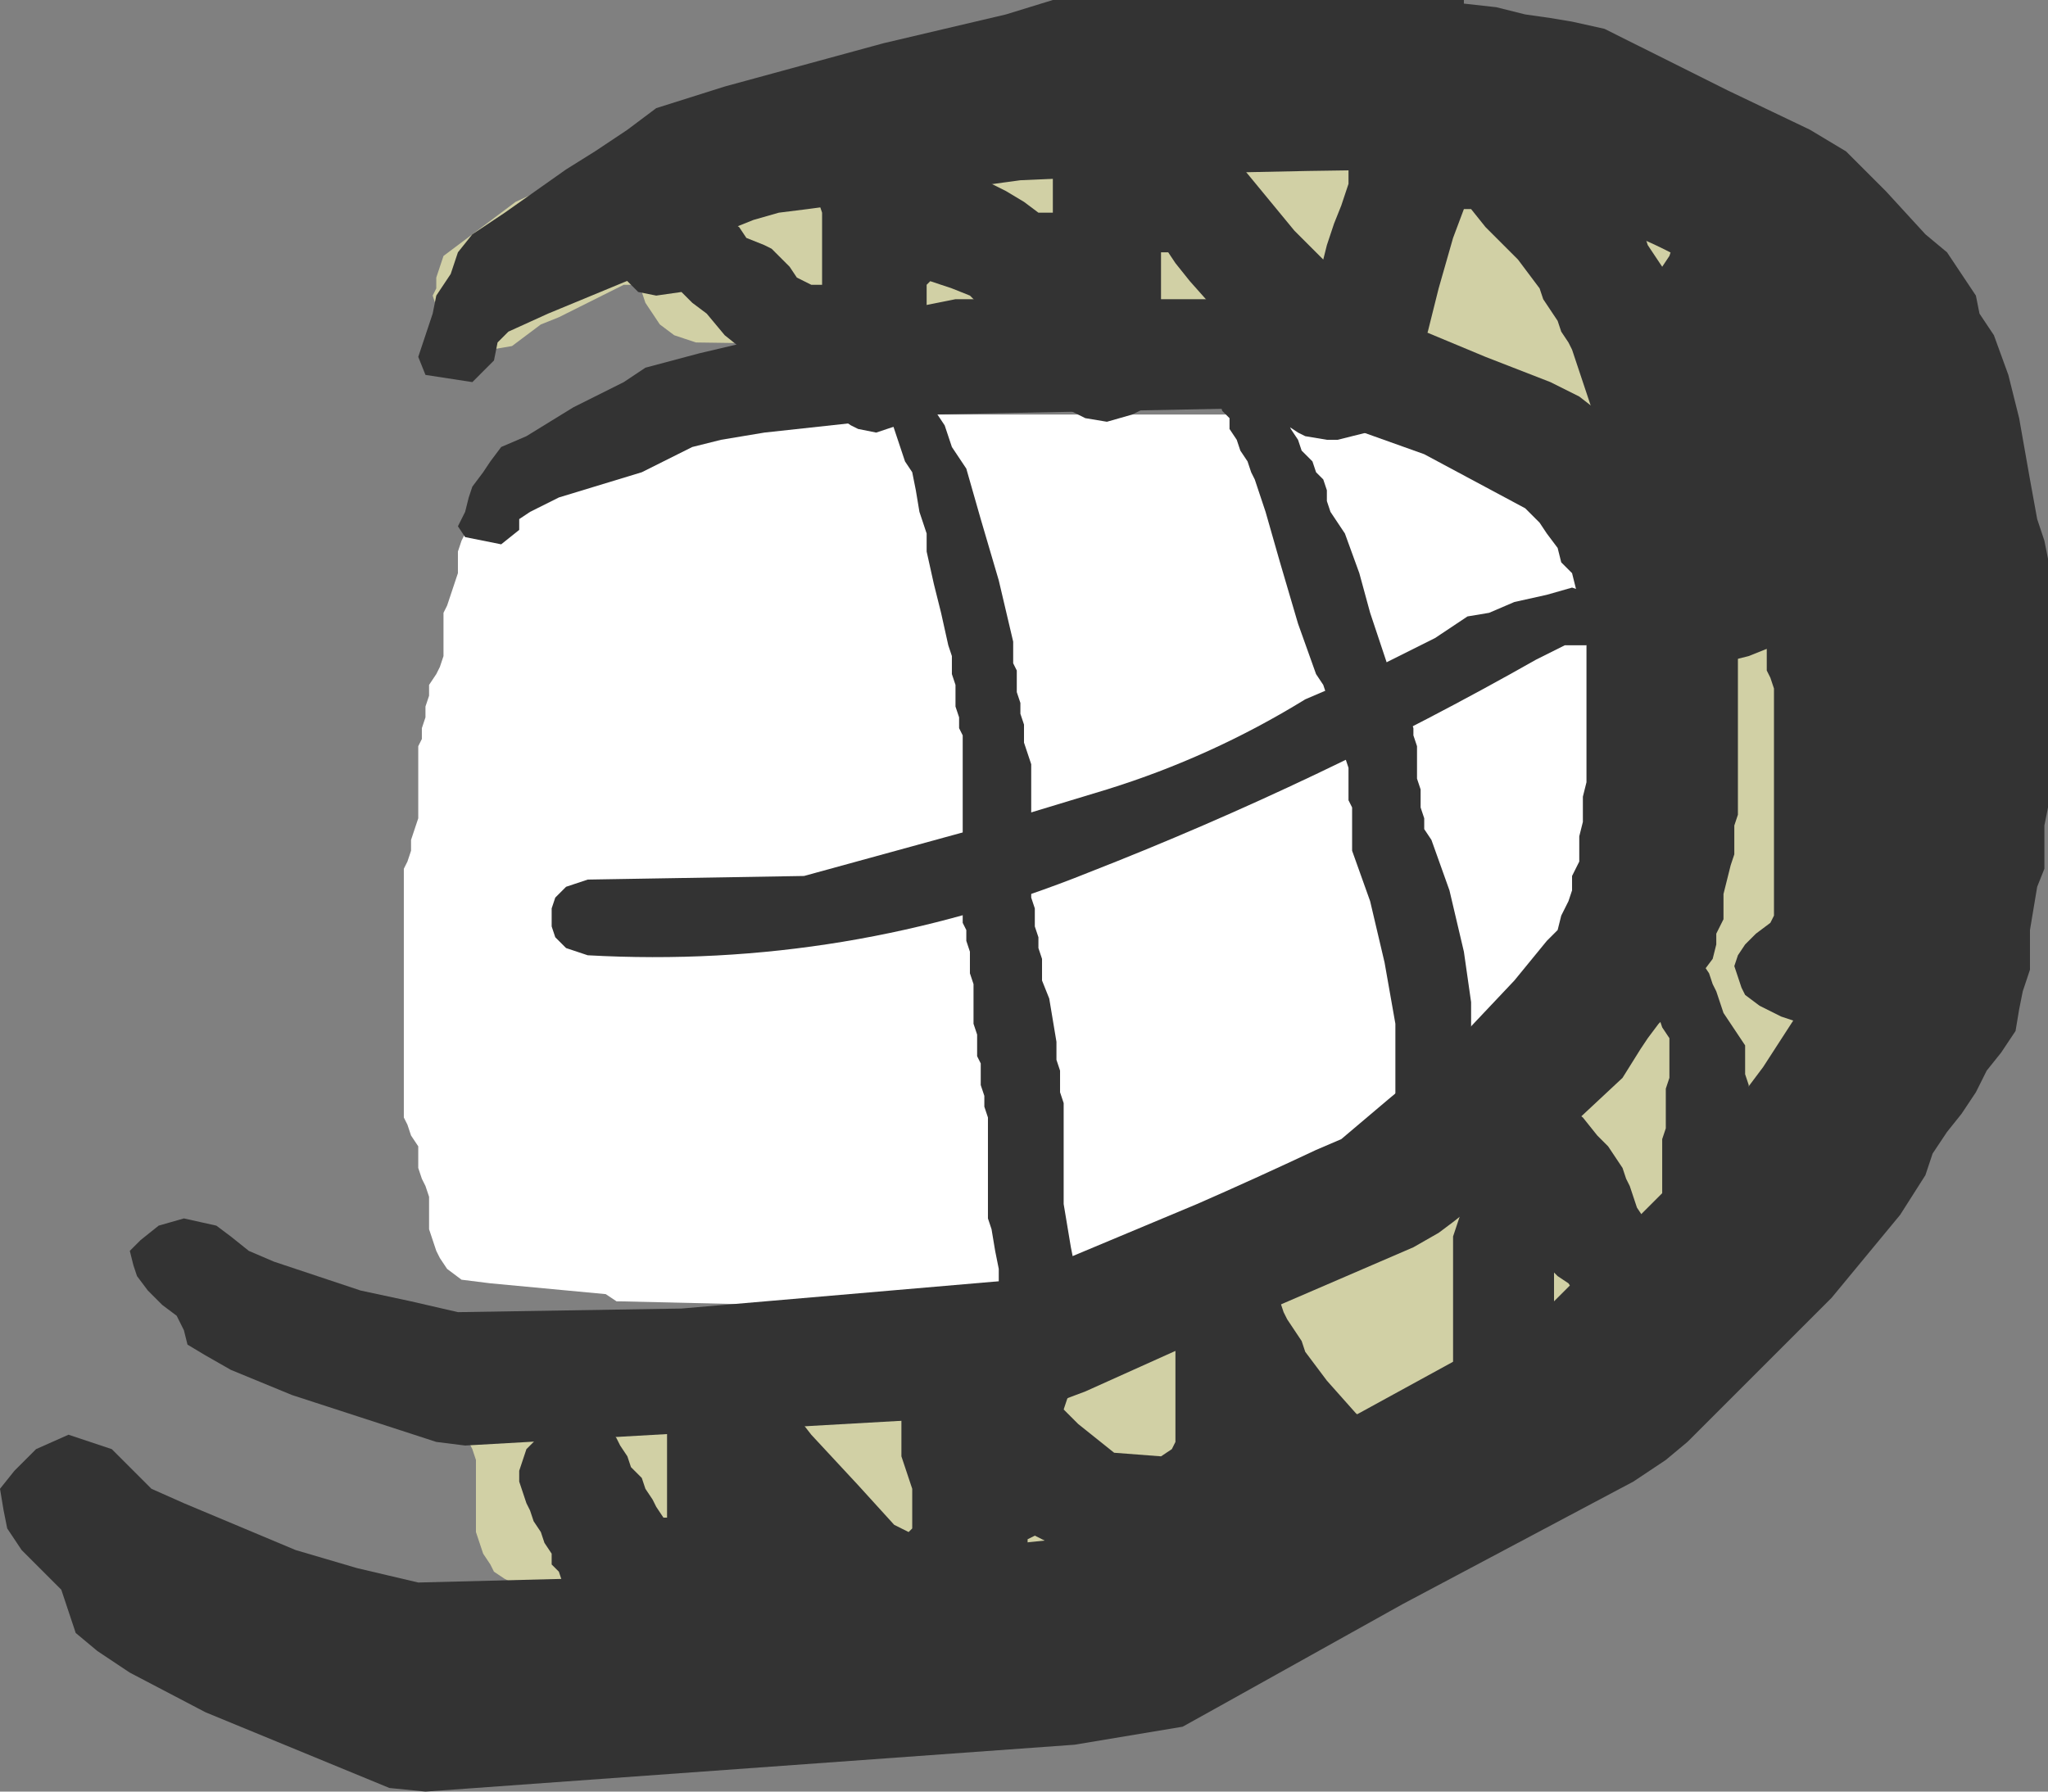 <?xml version="1.0" encoding="UTF-8" standalone="no"?>
<svg xmlns:xlink="http://www.w3.org/1999/xlink" height="24.85px" width="28.4px" xmlns="http://www.w3.org/2000/svg">
  <rect width="100%" height="100%" fill="#808080" stroke="none"/>
  <g transform="matrix(1.0, 0.0, 0.0, 1.0, -7.0, 1.5)">
    <path d="M20.0 -0.35 L23.5 -0.35 23.75 -0.3 24.35 -0.2 25.65 0.1 27.05 0.35 27.3 0.4 27.55 0.45 27.8 0.55 28.9 0.65 29.3 0.7 29.5 0.85 29.75 0.95 30.0 1.0 30.1 1.05 30.25 1.15 30.55 1.4 30.75 1.55 30.9 1.7 31.15 1.85 31.4 2.15 31.6 2.4 31.8 2.7 32.25 3.15 32.4 3.3 32.5 3.4 32.55 3.55 32.6 3.7 32.7 3.85 32.75 4.0 32.8 4.15 32.85 4.25 32.9 4.4 32.95 4.55 33.05 4.7 33.1 4.85 33.15 5.0 33.25 5.1 33.3 5.25 33.35 5.4 33.4 5.55 33.45 5.7 33.5 5.85 33.55 6.0 33.65 6.1 33.7 6.25 33.7 6.4 33.7 6.55 33.7 6.7 33.75 6.85 33.75 7.25 33.75 8.4 33.75 8.95 33.75 9.65 33.75 10.4 33.75 10.5 33.75 10.65 33.75 10.8 33.7 10.95 33.6 11.1 33.55 11.25 33.55 11.35 33.55 11.5 33.55 11.8 33.55 12.1 33.55 12.25 33.55 12.35 33.55 12.5 33.5 12.65 33.4 12.8 33.4 12.95 33.35 13.1 33.3 13.2 33.2 13.35 32.9 13.65 32.65 13.95 32.55 14.1 32.4 14.2 32.3 14.35 32.25 14.5 32.15 14.65 32.05 14.8 31.95 14.95 31.85 15.05 31.8 15.2 31.65 15.35 31.55 15.5 31.4 15.65 31.25 15.75 31.05 15.9 30.95 16.05 30.85 16.2 30.75 16.35 30.7 16.5 30.55 16.65 30.4 16.75 30.25 16.9 30.1 17.05 29.95 17.2 29.75 17.35 29.55 17.5 29.4 17.6 29.35 17.75 29.3 17.9 29.15 18.05 28.95 18.2 28.6 18.3 28.2 18.4 27.85 18.5 Q26.8 18.9 25.85 19.4 L22.8 20.55 21.8 20.85 21.4 20.95 15.7 20.9 15.45 20.9 15.25 20.8 14.95 20.7 14.65 20.65 14.5 20.55 14.1 20.45 14.0 20.4 13.85 20.3 13.8 20.2 13.7 20.05 13.65 19.9 13.6 19.75 13.6 19.6 13.6 19.35 13.6 19.2 13.6 19.05 13.6 18.9 13.6 18.75 13.55 18.6 13.5 18.5 13.4 18.35 13.4 18.2 13.4 18.05 13.5 17.9 13.55 17.75 13.65 17.6 13.8 17.5 14.2 17.4 15.35 17.4 15.6 17.45 15.8 17.55 16.3 17.6 16.55 17.65 16.85 17.65 18.7 17.6 20.95 17.0 Q24.1 16.1 27.0 14.4 L28.85 13.05 29.15 12.75 29.4 12.6 29.75 12.5 29.85 12.45 29.9 12.35 29.95 12.25 30.0 12.1 30.1 11.8 30.2 11.5 30.3 11.25 30.45 10.8 30.5 10.65 30.55 10.5 30.6 10.4 30.55 10.25 30.5 10.1 30.5 9.95 30.5 9.65 30.5 9.4 30.5 9.1 30.5 8.8 30.5 8.4 30.5 8.25 30.5 8.1 30.5 7.95 30.4 7.85 30.25 7.7 30.05 7.55 29.95 7.4 29.85 7.25 29.8 7.1 29.75 6.95 29.7 6.85 29.65 6.7 29.6 6.55 29.5 6.4 29.4 6.25 29.2 6.1 29.0 5.95 28.8 5.85 28.6 5.55 28.45 5.4 28.35 5.25 28.25 5.1 28.15 5.0 28.1 4.85 27.9 4.55 27.65 4.3 27.5 4.1 27.4 4.0 27.25 3.85 26.15 3.7 25.85 3.65 25.0 3.6 24.7 3.55 24.5 3.45 23.6 3.35 16.65 3.25 16.35 3.15 16.15 3.0 16.05 2.85 15.95 2.7 15.9 2.55 15.85 2.45 15.65 2.45 14.75 2.9 14.5 3.0 14.3 3.15 14.1 3.3 13.8 3.35 13.55 3.3 13.45 3.3 13.3 3.2 13.15 3.05 13.05 2.9 13.05 2.75 13.0 2.6 13.05 2.5 13.05 2.35 13.1 2.2 13.15 2.05 14.15 1.3 16.95 0.0 17.6 -0.15 19.7 -0.25 20.0 -0.35" fill="#d1d0a5" fill-rule="evenodd" stroke="none"/>
    <path d="M27.35 4.4 L27.55 4.5 27.95 4.6 28.1 4.7 28.25 4.85 28.5 5.0 28.75 5.1 28.9 5.25 29.0 5.4 29.15 5.55 29.4 5.85 29.5 6.0 29.55 6.1 29.65 6.25 29.75 6.4 29.85 6.55 29.9 6.7 30.0 6.85 30.05 6.95 30.1 7.1 30.1 7.4 30.1 7.55 30.1 7.7 30.1 7.8 30.1 8.1 30.1 8.25 30.15 8.4 30.15 8.55 30.15 8.7 30.15 8.8 30.15 9.25 30.15 9.55 30.15 9.65 30.15 9.8 30.15 10.1 30.15 10.25 30.1 10.4 30.0 10.5 30.0 10.65 29.95 10.8 29.9 10.95 29.8 11.1 29.7 11.25 29.65 11.35 29.55 11.5 29.5 11.65 29.35 11.8 29.2 11.95 29.05 12.1 28.9 12.25 28.6 12.4 28.4 12.5 28.25 12.65 28.2 12.8 28.1 12.95 28.05 13.1 27.95 13.2 27.8 13.35 27.55 13.5 27.35 13.65 27.2 13.8 26.9 14.05 26.65 14.2 26.35 14.35 26.25 14.4 26.1 14.55 25.95 14.7 25.75 14.85 25.45 14.95 25.35 14.95 24.9 15.2 24.6 15.35 24.25 15.4 23.55 15.5 23.35 15.55 22.55 15.8 22.25 15.85 22.05 15.95 Q21.9 16.05 21.8 16.1 L21.4 16.2 20.65 16.4 20.45 16.45 20.25 16.55 19.9 16.65 15.6 16.55 15.55 16.55 15.4 16.45 13.8 16.3 13.4 16.25 13.2 16.1 13.1 15.95 13.05 15.85 13.0 15.7 12.95 15.55 12.95 15.4 12.95 15.25 12.95 15.1 12.9 14.95 12.85 14.85 12.8 14.7 12.8 14.55 12.8 14.4 12.7 14.25 12.65 14.1 12.6 14.0 12.6 13.15 12.6 12.25 12.6 12.0 12.6 11.3 12.6 11.15 12.6 10.7 12.6 10.55 12.65 10.45 12.7 10.3 12.7 10.15 12.75 10.0 12.8 9.85 12.8 9.7 12.8 9.6 12.8 9.45 12.8 9.3 12.8 9.15 12.8 9.0 12.8 8.85 12.85 8.75 12.85 8.6 12.9 8.45 12.9 8.3 12.95 8.15 12.95 8.0 13.05 7.85 13.1 7.75 13.15 7.6 13.15 7.45 13.15 7.3 13.15 7.15 13.15 7.0 13.2 6.9 13.25 6.75 13.3 6.6 13.35 6.45 13.35 6.3 13.35 6.15 13.4 6.0 13.45 5.9 13.55 5.75 13.65 5.6 13.7 5.45 13.8 5.3 13.8 5.15 13.85 5.05 14.0 4.9 14.2 4.75 14.6 4.65 14.75 4.65 16.4 4.7 16.5 4.7 16.65 4.6 16.9 4.45 17.25 4.35 18.7 4.3 19.15 4.25 26.9 4.25 27.15 4.25 27.35 4.4" fill="#ffffff" fill-rule="evenodd" stroke="none"/>
    <path d="M17.05 -0.3 L19.25 -0.9 20.95 -1.3 21.6 -1.5 27.3 -1.5 27.3 -1.45 27.75 -1.4 28.15 -1.3 28.5 -1.25 28.8 -1.2 29.25 -1.1 29.45 -1.0 30.95 -0.25 32.1 0.3 32.6 0.6 33.15 1.15 33.7 1.75 34.0 2.0 34.2 2.3 34.4 2.6 34.45 2.85 34.65 3.15 34.85 3.7 35.0 4.3 35.15 5.15 35.25 5.7 35.35 6.0 35.4 6.25 35.4 6.55 35.4 7.1 35.4 7.7 35.4 8.55 35.4 9.1 35.4 9.4 35.4 9.7 35.35 9.95 35.35 10.25 35.35 10.55 35.25 10.8 35.2 11.1 35.15 11.4 35.15 11.65 35.15 11.95 35.05 12.25 35.0 12.5 34.95 12.8 34.75 13.1 34.55 13.35 34.4 13.65 34.2 13.95 34.0 14.2 33.8 14.5 33.7 14.8 33.35 15.35 32.4 16.5 31.25 17.65 30.4 18.5 30.1 18.75 29.65 19.05 26.45 20.75 23.85 22.2 23.4 22.45 21.9 22.7 12.9 23.35 12.4 23.3 9.85 22.25 8.8 21.7 8.35 21.4 8.05 21.15 7.95 20.85 7.85 20.55 7.6 20.3 7.3 20.0 7.1 19.7 7.05 19.45 7.0 19.15 7.2 18.9 7.5 18.6 7.95 18.4 8.55 18.6 8.8 18.85 9.1 19.15 9.55 19.35 11.1 20.0 11.95 20.25 12.8 20.45 16.75 20.35 22.65 19.75 22.75 19.7 23.1 19.55 25.85 18.1 27.95 16.95 28.4 16.7 29.25 15.85 30.4 14.7 31.45 13.3 32.0 12.45 32.2 12.15 32.3 11.85 32.4 11.55 32.45 11.3 32.5 11.0 32.6 10.7 32.6 10.45 32.6 10.15 32.65 9.85 32.65 9.6 32.65 9.3 32.75 9.0 32.75 8.75 32.75 8.15 32.75 7.3 32.75 6.75 32.75 6.45 32.75 6.2 32.75 5.9 32.7 5.6 32.65 5.35 32.6 5.05 32.55 4.75 32.5 4.45 32.3 4.2 32.2 3.9 32.0 3.6 31.9 3.35 31.65 3.05 Q30.85 2.3 29.85 1.85 L28.1 1.1 27.55 0.85 Q24.35 0.85 21.15 1.0 L18.2 1.4 17.8 1.45 17.45 1.55 16.95 1.75 16.05 2.25 14.6 2.85 14.05 3.1 13.9 3.25 13.85 3.5 13.55 3.8 12.9 3.7 12.8 3.45 12.9 3.15 13.0 2.85 13.05 2.6 13.25 2.3 13.35 2.0 13.55 1.75 14.0 1.45 14.85 0.85 15.25 0.6 15.7 0.3 16.1 0.0 17.05 -0.3" fill="#333333" fill-rule="evenodd" stroke="none"/>
    <path d="M16.7 3.4 L18.4 3.0 19.75 2.75 20.25 2.65 24.75 2.65 25.1 2.7 25.4 2.75 25.7 2.8 25.9 2.85 26.25 2.9 26.4 2.95 27.6 3.45 28.5 3.8 28.9 4.0 29.35 4.35 29.75 4.7 30.0 4.9 30.15 5.05 30.3 5.25 30.35 5.4 30.5 5.6 30.65 5.95 30.8 6.35 30.9 6.9 31.0 7.25 31.05 7.45 31.1 7.6 31.1 7.8 31.1 8.15 31.1 8.55 31.1 9.05 31.1 9.45 31.1 9.6 31.1 9.8 31.05 9.95 31.05 10.15 31.05 10.35 31.0 10.5 30.95 10.7 30.9 10.9 30.9 11.05 30.9 11.25 30.8 11.45 30.8 11.6 30.75 11.8 30.6 12.0 30.45 12.15 30.3 12.35 30.15 12.55 30.0 12.7 29.85 12.9 29.75 13.05 29.5 13.45 28.75 14.15 27.85 14.9 27.15 15.45 26.95 15.6 26.6 15.8 24.05 16.9 22.05 17.8 21.65 17.95 20.5 18.15 13.45 18.55 13.05 18.5 11.05 17.85 10.2 17.5 9.85 17.3 9.6 17.15 9.55 16.95 9.45 16.75 9.25 16.6 9.05 16.4 8.9 16.2 8.85 16.05 8.8 15.85 8.95 15.7 9.2 15.5 9.55 15.4 10.0 15.5 10.2 15.65 10.45 15.85 10.8 16.0 12.0 16.4 12.7 16.55 13.35 16.7 16.45 16.65 21.1 16.25 21.15 16.2 21.45 16.1 23.6 15.2 Q24.4 14.85 25.25 14.45 L25.6 14.3 26.25 13.75 27.15 13.0 28.0 12.1 28.45 11.55 28.6 11.4 28.65 11.2 28.75 11.0 28.8 10.85 28.8 10.65 28.9 10.45 28.9 10.3 28.9 10.1 28.95 9.9 28.95 9.75 28.95 9.55 29.0 9.35 29.0 9.2 29.0 8.8 29.0 8.25 29.0 7.9 29.0 7.75 29.0 7.55 29.0 7.4 29.0 7.2 28.95 7.0 28.9 6.85 28.85 6.65 28.8 6.45 28.65 6.3 28.6 6.1 28.45 5.9 28.35 5.75 28.15 5.55 26.75 4.8 25.35 4.3 24.95 4.15 19.9 4.25 17.6 4.5 17.3 4.55 17.0 4.6 16.6 4.7 15.9 5.05 14.75 5.4 14.35 5.6 14.2 5.7 14.2 5.85 13.95 6.05 13.45 5.95 13.35 5.8 13.45 5.6 13.5 5.4 13.55 5.25 13.7 5.05 13.8 4.9 13.95 4.7 14.3 4.55 14.95 4.15 15.25 4.0 15.65 3.8 15.95 3.6 16.7 3.4" fill="#333333" fill-rule="evenodd" stroke="none"/>
    <path d="M22.35 9.45 Q23.8 9.0 25.1 8.2 L25.8 7.9 26.9 7.35 27.35 7.05 27.65 7.0 28.0 6.85 28.45 6.75 28.8 6.65 29.1 6.75 29.25 6.9 29.25 7.0 29.25 7.15 29.1 7.3 29.0 7.45 28.7 7.45 28.3 7.65 Q25.3 9.35 22.1 10.6 18.75 11.95 15.15 11.75 L14.85 11.65 14.7 11.5 14.65 11.35 14.65 11.25 14.65 11.1 14.7 10.95 14.85 10.8 15.15 10.7 18.15 10.65 20.7 9.95 22.35 9.45" fill="#333333" fill-rule="evenodd" stroke="none"/>
    <path d="M25.35 5.15 L25.4 5.3 25.4 5.45 25.45 5.6 25.55 5.75 25.65 5.9 25.85 6.45 26.0 7.0 26.2 7.6 26.25 7.75 26.3 7.85 26.35 8.0 26.45 8.15 26.5 8.3 26.55 8.45 26.6 8.6 26.6 8.7 26.65 8.85 26.65 9.0 26.65 9.15 26.65 9.3 26.7 9.45 26.7 9.6 26.7 9.7 26.75 9.85 26.75 10.0 26.85 10.15 27.1 10.85 27.3 11.7 27.4 12.4 27.4 12.55 27.4 13.25 27.4 14.0 27.4 14.55 27.3 14.7 27.2 14.85 26.9 14.95 26.6 14.85 26.45 14.7 26.4 14.55 26.35 14.4 26.35 14.25 26.35 13.7 26.35 13.15 26.35 12.7 26.2 11.85 26.0 11.0 25.75 10.3 25.75 10.15 25.75 10.0 25.75 9.85 25.75 9.7 25.7 9.6 25.7 9.45 25.7 9.3 25.7 9.15 25.65 9.0 25.65 8.85 25.6 8.7 25.55 8.6 25.5 8.45 25.4 8.3 25.4 8.15 25.35 8.0 25.25 7.85 25.0 7.15 24.75 6.3 24.55 5.6 24.5 5.45 24.45 5.3 24.4 5.15 24.35 5.05 24.3 4.9 24.2 4.75 24.15 4.6 24.05 4.45 24.05 4.3 23.95 4.2 23.9 4.05 23.95 3.9 24.0 3.75 24.25 3.65 24.25 3.7 24.5 3.75 24.55 3.9 24.65 4.05 24.75 4.2 24.85 4.3 24.9 4.45 25.0 4.6 25.05 4.75 25.2 4.9 25.25 5.05 25.35 5.15" fill="#333333" fill-rule="evenodd" stroke="none"/>
    <path d="M20.3 4.85 L20.4 5.0 20.6 5.7 20.85 6.55 21.05 7.4 21.05 7.55 21.05 7.7 21.1 7.8 21.1 7.95 21.1 8.1 21.15 8.25 21.15 8.4 21.2 8.55 21.2 8.7 21.2 8.8 21.25 8.95 21.3 9.1 21.3 9.25 21.3 9.8 21.3 10.4 21.3 10.95 21.35 11.1 21.35 11.25 21.35 11.35 21.4 11.5 21.4 11.65 21.45 11.8 21.45 11.95 21.45 12.1 21.55 12.35 21.6 12.65 21.65 12.95 21.65 13.1 21.65 13.2 21.7 13.35 21.7 13.5 21.7 13.65 21.75 13.8 21.75 14.2 21.75 14.65 21.75 15.05 21.75 15.2 21.8 15.5 21.85 15.8 21.9 16.05 21.9 16.65 21.9 17.2 21.9 17.75 21.8 17.9 21.75 18.05 21.4 18.15 21.15 18.1 21.1 18.05 21.0 17.95 20.9 17.8 20.9 17.65 20.9 17.55 20.9 17.25 20.9 16.8 20.9 16.55 20.85 16.4 20.85 16.25 20.85 16.1 20.8 15.85 20.75 15.55 20.7 15.4 20.7 15.25 20.7 14.85 20.7 14.4 20.7 14.0 20.65 13.85 20.65 13.7 20.6 13.55 20.6 13.4 20.6 13.25 20.55 13.15 20.55 13.0 20.55 12.85 20.5 12.7 20.5 12.55 20.5 12.4 20.5 12.25 20.5 12.15 20.45 12.0 20.45 11.85 20.45 11.7 20.4 11.55 20.4 11.4 20.35 11.3 20.35 10.45 20.35 9.6 20.35 8.7 20.3 8.6 20.3 8.45 20.25 8.3 20.25 8.15 20.25 8.0 20.2 7.85 20.2 7.75 20.2 7.6 20.15 7.45 20.05 7.0 19.95 6.6 19.85 6.15 19.85 6.0 19.85 5.9 19.75 5.6 19.7 5.3 19.65 5.05 19.55 4.9 19.5 4.75 19.45 4.6 19.4 4.45 19.35 4.3 19.4 4.2 19.4 4.05 19.45 3.9 19.6 3.75 19.7 3.75 19.9 3.9 20.0 4.15 20.0 4.25 20.1 4.4 20.15 4.55 20.2 4.7 20.3 4.85" fill="#333333" fill-rule="evenodd" stroke="none"/>
    <path d="M26.9 -0.6 L27.25 -0.6 27.65 -0.5 28.4 0.1 29.15 0.9 29.55 1.35 29.6 1.5 29.7 1.6 29.8 1.75 29.85 1.9 29.95 2.05 30.05 2.2 30.15 2.05 30.2 1.9 30.3 1.75 30.5 1.6 30.85 1.55 31.15 1.55 31.35 1.65 31.45 1.8 31.65 2.1 31.75 2.25 31.9 2.4 32.0 2.5 32.05 2.65 32.1 2.8 32.15 2.95 32.2 3.1 32.25 3.25 32.35 3.35 32.4 3.5 32.45 3.65 32.5 3.8 32.5 3.95 32.6 4.1 32.65 4.35 32.75 4.95 32.8 5.35 32.85 5.65 32.9 5.8 32.9 5.95 32.9 6.05 32.95 6.35 33.05 6.8 33.1 7.2 33.15 7.5 33.2 7.65 33.2 8.05 33.2 9.5 33.2 11.05 33.2 11.9 33.15 12.05 33.1 12.2 32.95 12.3 32.75 12.45 32.4 12.6 32.0 12.7 31.7 12.6 31.4 12.45 31.2 12.3 31.15 12.2 31.1 12.05 31.05 11.9 31.1 11.75 31.2 11.6 31.35 11.45 31.55 11.3 31.6 11.2 31.6 10.75 31.6 9.6 31.6 8.65 31.6 8.05 31.55 7.9 31.5 7.8 31.5 7.65 31.5 7.5 31.25 7.6 30.85 7.7 30.6 7.6 30.5 7.6 30.35 7.5 30.25 7.35 30.15 7.2 30.1 7.05 30.0 6.9 29.95 6.8 29.9 6.65 29.85 6.5 29.85 6.35 29.85 6.2 29.8 5.95 29.75 5.8 29.75 5.65 29.7 5.5 29.65 5.35 29.55 5.2 29.5 5.1 29.4 4.95 29.35 4.8 29.3 4.65 29.2 4.5 29.15 4.35 29.1 4.25 29.05 4.1 29.0 3.95 28.95 3.8 28.9 3.65 28.85 3.5 28.8 3.35 28.75 3.25 28.65 3.1 28.6 2.95 28.5 2.8 28.4 2.65 28.35 2.5 28.05 2.1 27.6 1.65 27.4 1.4 27.3 1.4 27.15 1.8 26.95 2.5 26.8 3.1 26.7 3.35 26.6 3.5 26.55 3.65 26.45 3.8 26.4 3.95 26.3 4.1 26.25 4.25 26.15 4.35 25.95 4.5 25.55 4.6 25.4 4.6 25.1 4.55 25.0 4.5 24.85 4.4 24.7 4.25 24.55 4.15 24.5 4.0 24.45 3.85 24.4 3.7 24.35 3.55 24.25 3.4 24.2 3.3 24.1 3.15 24.05 3.0 23.9 2.85 23.5 2.4 23.3 2.15 23.2 2.0 23.1 2.0 23.1 2.3 23.1 2.85 23.1 3.3 23.1 3.55 23.1 3.7 23.05 3.85 23.0 4.0 22.9 4.15 22.7 4.25 22.35 4.35 22.05 4.3 21.95 4.25 21.85 4.2 21.2 3.45 20.75 2.9 20.45 2.6 20.2 2.5 19.9 2.4 19.85 2.45 19.85 3.0 19.85 3.4 19.85 3.7 19.85 3.85 19.85 4.0 19.8 4.15 19.65 4.25 19.45 4.4 19.15 4.5 18.9 4.45 18.8 4.4 18.65 4.3 18.3 4.25 18.2 4.15 18.0 4.0 17.85 3.85 17.65 3.7 17.55 3.55 17.05 3.15 16.8 2.85 16.6 2.7 16.45 2.55 16.1 2.6 15.85 2.55 15.75 2.45 15.65 2.35 15.6 2.2 15.55 2.05 15.6 1.9 15.7 1.75 15.9 1.6 16.1 1.5 16.45 1.4 16.65 1.35 16.9 1.4 17.0 1.45 17.1 1.55 17.25 1.65 17.35 1.8 17.6 1.9 17.7 1.95 17.8 2.05 17.95 2.2 18.05 2.35 18.25 2.45 18.3 2.45 18.4 2.45 18.4 2.3 18.4 2.15 18.4 2.0 18.4 1.85 18.4 1.7 18.4 1.55 18.4 1.45 18.35 1.3 18.4 1.15 18.5 1.0 18.6 0.85 18.8 0.7 19.15 0.65 19.7 0.65 20.05 0.7 20.35 0.85 20.95 1.15 21.2 1.3 21.4 1.45 21.6 1.45 21.6 1.4 21.6 1.25 21.6 1.1 21.6 0.95 21.65 0.8 21.7 0.65 21.75 0.55 21.85 0.4 21.95 0.25 22.2 0.1 22.55 0.0 22.9 0.0 23.2 0.05 24.25 0.85 24.95 1.7 25.35 2.1 25.4 1.9 25.5 1.6 25.6 1.35 25.65 1.2 25.7 1.05 25.7 0.9 25.7 0.75 25.7 0.65 25.8 0.5 25.85 0.35 25.9 0.2 26.0 0.05 26.05 -0.1 26.2 -0.25 26.35 -0.35 26.5 -0.5 26.9 -0.6" fill="#333333" fill-rule="evenodd" stroke="none"/>
    <path d="M30.75 12.15 L30.8 12.25 30.85 12.4 30.9 12.55 31.0 12.7 31.1 12.85 31.2 13.0 31.2 13.15 31.2 13.25 31.2 13.4 31.25 13.55 31.25 13.7 31.25 13.85 31.25 14.0 31.25 14.1 31.3 14.25 31.3 14.55 31.3 15.4 31.3 16.1 31.3 16.7 31.25 16.8 31.15 16.95 31.1 17.1 30.95 17.25 30.75 17.5 30.65 17.65 30.45 17.8 30.1 17.9 29.9 17.9 29.7 17.85 29.6 17.8 29.45 17.7 29.35 17.6 29.3 17.45 29.25 17.3 29.2 17.15 29.15 17.0 29.05 16.85 29.0 16.7 28.85 16.45 28.75 16.3 28.6 16.2 28.55 16.15 28.55 16.7 28.55 17.15 28.55 17.6 28.55 17.85 28.4 18.3 28.3 18.7 28.15 19.15 28.05 19.4 28.0 19.55 27.95 19.7 27.8 19.85 27.6 20.0 26.7 20.1 26.0 20.1 25.8 20.0 25.45 19.85 25.3 19.7 24.95 19.4 24.8 19.3 24.7 19.2 24.6 19.35 24.55 19.45 24.45 19.6 24.35 19.75 24.1 19.9 23.9 20.05 23.65 20.2 23.3 20.3 22.35 20.3 22.0 20.2 21.8 20.05 21.55 19.9 21.35 19.8 21.25 19.85 21.25 20.15 21.25 20.4 21.25 20.7 21.25 21.0 21.2 21.15 21.15 21.25 21.0 21.4 20.85 21.55 20.45 21.65 Q19.5 21.75 18.75 21.15 L17.85 20.45 17.85 20.6 17.8 20.75 17.75 20.9 17.6 21.05 17.4 21.2 17.05 21.25 15.9 21.25 15.55 21.2 15.35 21.05 15.0 20.75 14.9 20.6 14.8 20.45 14.75 20.3 14.65 20.2 14.65 20.05 14.55 19.9 14.5 19.75 14.4 19.6 14.35 19.45 14.3 19.35 14.25 19.2 14.2 19.05 14.2 18.9 14.25 18.75 14.3 18.6 14.4 18.5 14.5 18.35 14.65 18.2 14.95 18.1 15.2 18.15 15.3 18.2 15.45 18.3 15.55 18.45 15.6 18.55 15.7 18.7 15.75 18.85 15.9 19.0 15.95 19.15 16.05 19.3 16.1 19.4 16.2 19.55 16.25 19.55 16.25 19.0 16.25 18.55 16.25 18.15 16.25 17.85 16.35 17.7 16.4 17.6 16.45 17.45 16.65 17.3 17.05 17.2 17.3 17.25 17.4 17.3 17.55 17.4 17.7 17.55 17.8 17.65 17.85 17.8 17.9 17.95 18.25 18.4 18.9 19.1 19.4 19.65 19.6 19.75 19.65 19.7 19.65 19.55 19.65 19.4 19.65 19.3 19.65 19.15 19.6 19.0 19.55 18.85 19.5 18.7 19.5 18.55 19.5 18.3 19.5 18.0 19.5 17.85 19.5 17.7 19.55 17.6 19.65 17.45 19.75 17.3 19.95 17.15 20.25 17.05 20.55 17.1 20.65 17.15 20.85 17.25 21.1 17.4 21.5 17.8 21.95 18.25 22.45 18.65 23.1 18.7 23.25 18.6 23.3 18.5 23.3 17.9 23.3 17.5 23.3 17.05 23.3 16.75 23.35 16.65 23.45 16.5 23.55 16.35 23.7 16.2 24.05 16.1 24.35 16.15 24.5 16.25 24.65 16.4 24.75 16.55 24.8 16.7 24.85 16.8 24.95 16.95 25.05 17.1 25.1 17.25 25.4 17.65 25.8 18.1 26.25 18.5 26.8 18.55 26.9 18.5 26.95 18.35 27.0 18.05 27.05 17.9 27.1 17.75 27.15 17.6 27.15 17.2 27.15 16.65 27.15 16.2 27.15 15.8 27.15 15.65 27.2 15.5 27.25 15.35 27.25 15.2 27.3 15.05 27.3 14.95 27.3 14.8 27.3 14.65 27.3 14.5 27.35 14.35 27.45 14.2 27.55 14.1 27.7 13.95 27.9 13.8 28.2 13.7 28.45 13.75 28.75 13.85 28.95 14.0 29.15 14.25 29.3 14.4 29.4 14.55 29.5 14.7 29.55 14.85 29.6 14.95 29.65 15.1 29.7 15.25 29.8 15.4 29.85 15.55 29.9 15.7 30.05 15.75 30.05 15.3 30.05 15.0 30.05 14.6 30.05 14.3 30.1 14.15 30.1 14.05 30.1 13.9 30.1 13.75 30.1 13.6 30.15 13.45 30.15 13.3 30.15 13.15 30.15 13.05 30.15 12.9 30.05 12.75 30.0 12.6 29.85 12.45 29.7 12.3 29.65 12.2 29.7 12.05 29.85 11.9 30.1 11.8 30.3 11.75 30.3 11.8 30.6 11.85 30.7 12.0 30.75 12.15" fill="#333333" fill-rule="evenodd" stroke="none"/>
  </g>
</svg>
